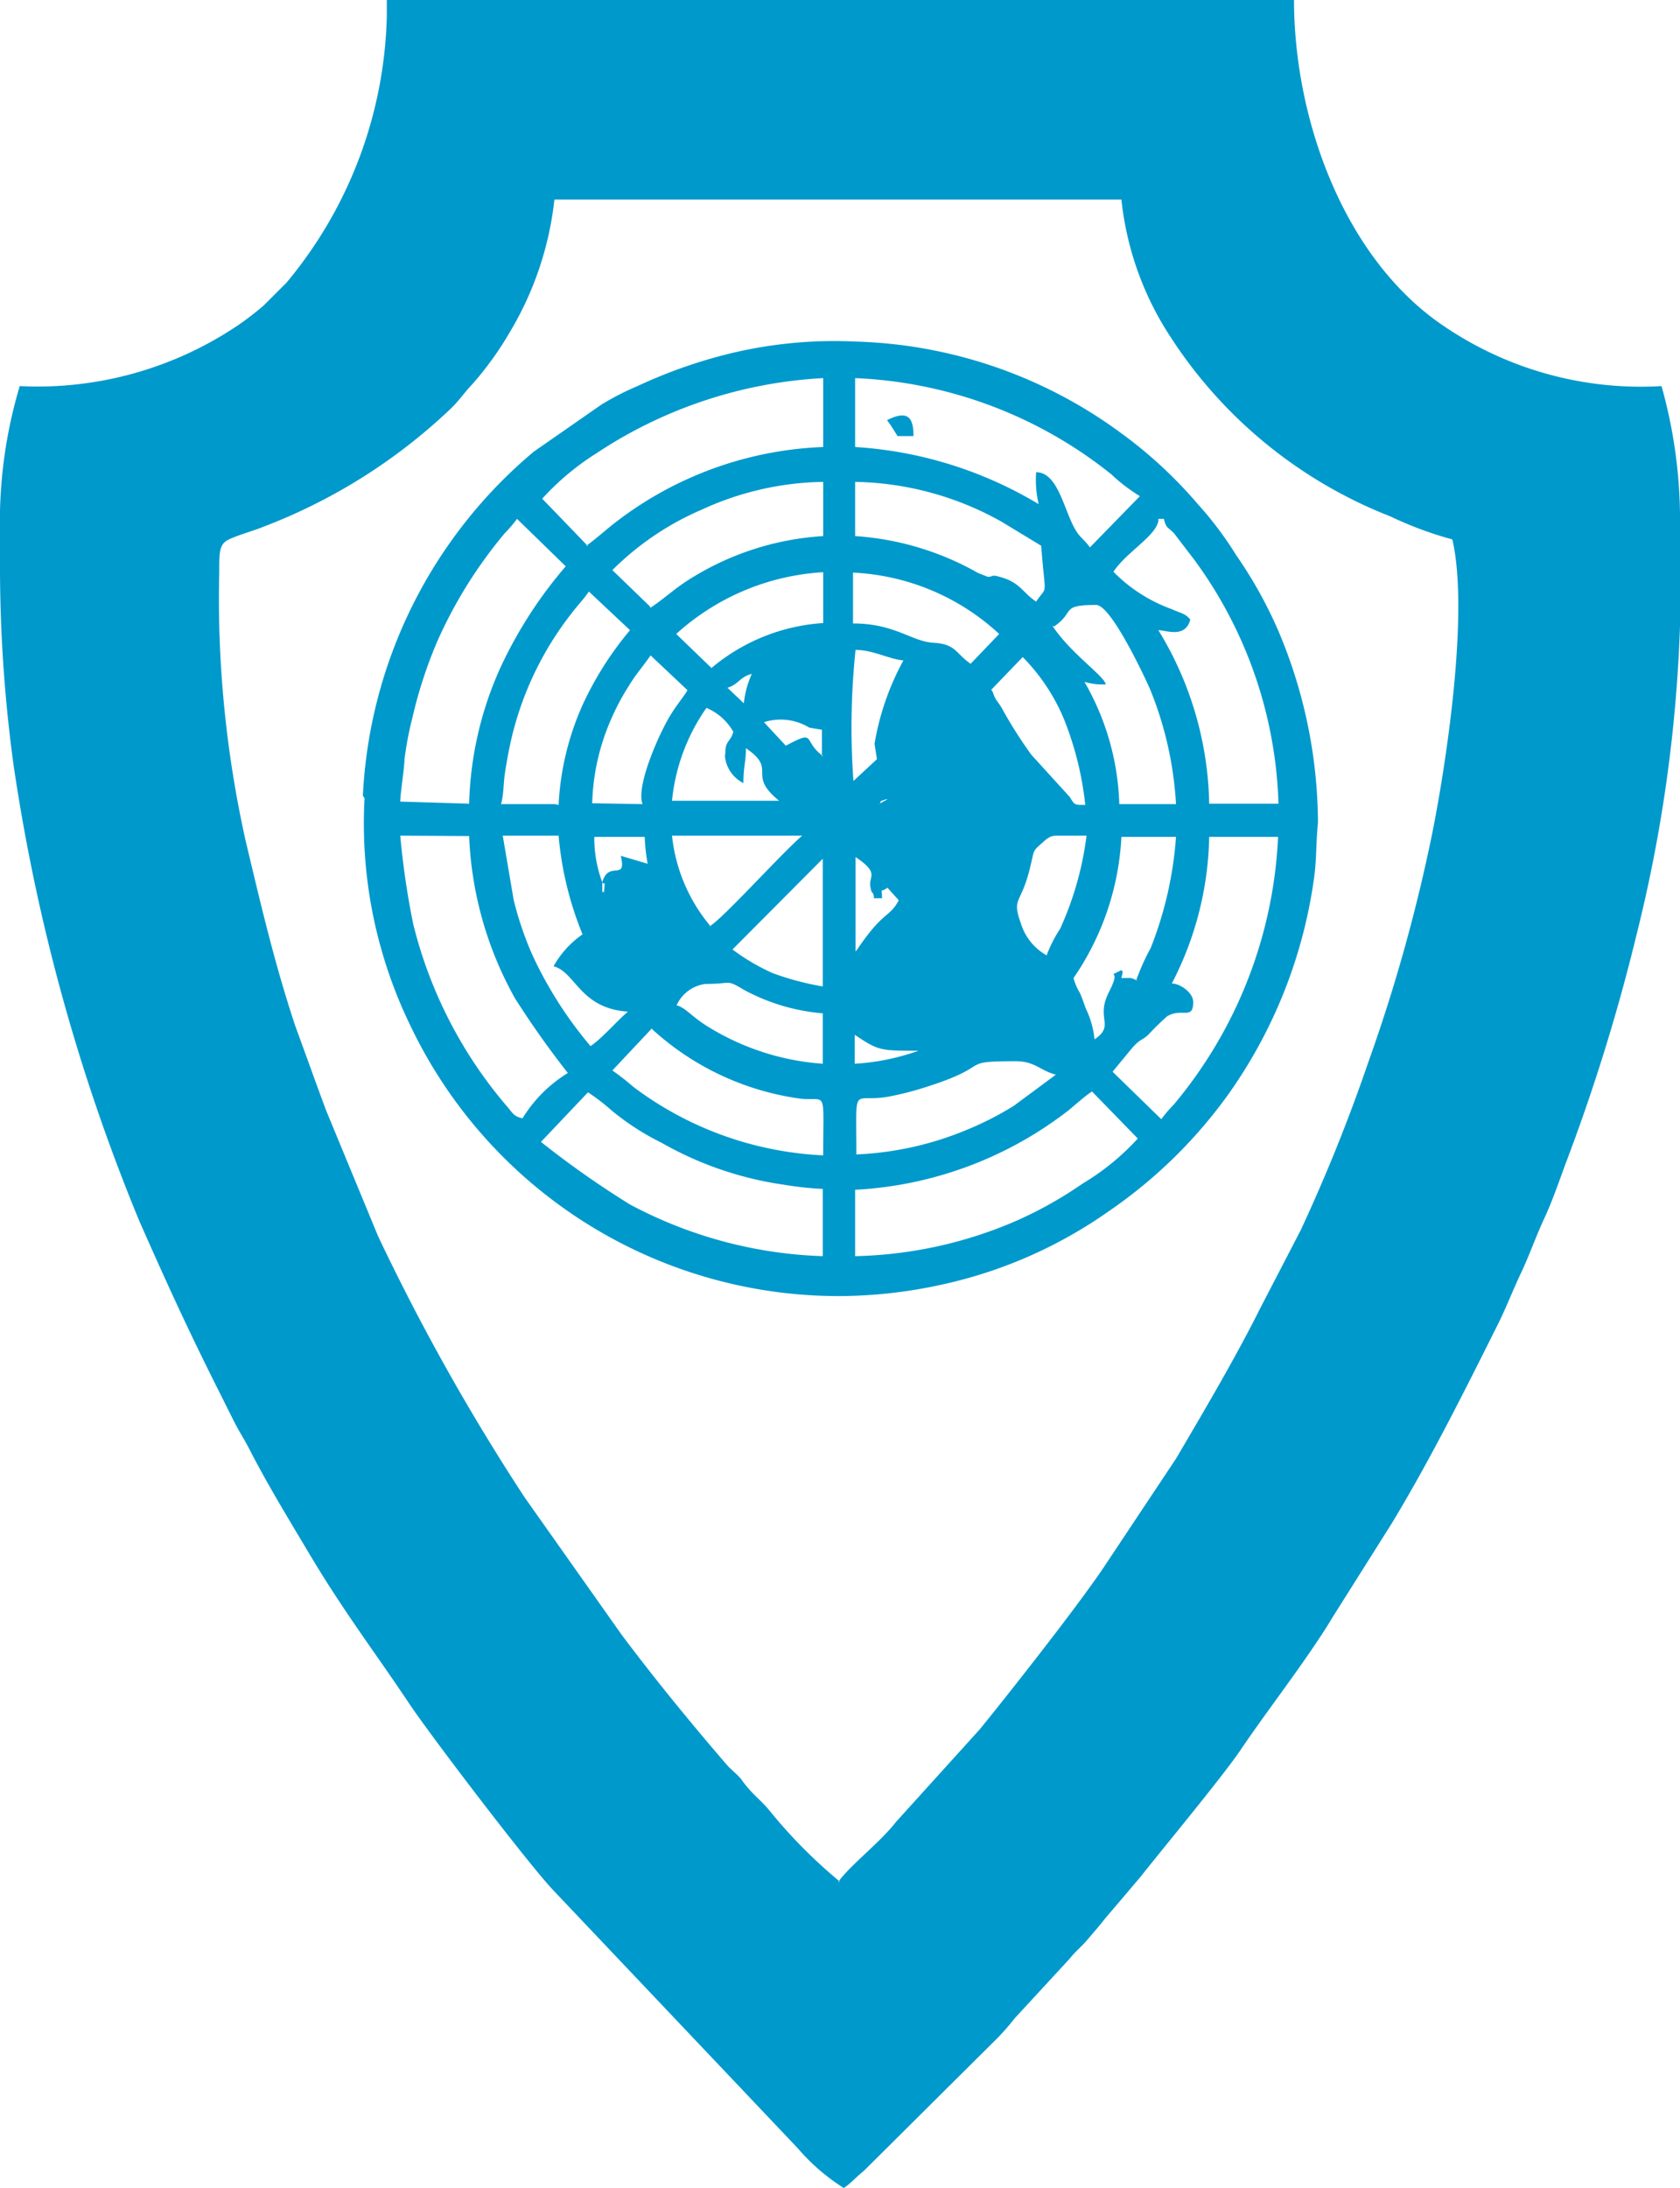 <svg xmlns="http://www.w3.org/2000/svg" viewBox="0 0 40 52.08"><defs><style>.cls-1{fill:#09c;fill-rule:evenodd;}</style></defs><g id="Layer_2" data-name="Layer 2"><g id="Layer_1-2" data-name="Layer 1"><path class="cls-1" d="M20,44.79a12,12,0,0,1-1.7-1.72c-.11-.13-.22-.23-.34-.35a2.8,2.8,0,0,1-.32-.38c-.12-.14-.23-.21-.35-.35-.86-1-1.68-2-2.49-3.08l-2.31-3.27A51.88,51.88,0,0,1,9,29.42l-1.24-3c-.26-.7-.48-1.32-.73-2-.5-1.51-.81-2.85-1.18-4.4a26.44,26.44,0,0,1-.63-6.4c0-.49,0-.67.23-.78s.63-.22.79-.29a13.37,13.37,0,0,0,4.51-2.84c.21-.21.3-.36.5-.57a7.74,7.74,0,0,0,.88-1.22A7.77,7.77,0,0,0,13.2,4.75H26.7a7.37,7.37,0,0,0,1,3,11,11,0,0,0,5.4,4.54,8.78,8.78,0,0,0,1.48.55c.4,1.73-.14,5.3-.48,7a39.88,39.88,0,0,1-1.52,5.44,40.67,40.67,0,0,1-1.61,4L30,31.15c-.59,1.18-1.33,2.43-2,3.57l-1.67,2.51c-.59.9-2.3,3.07-3,3.93l-2,2.21c-.38.49-1.06,1-1.37,1.42ZM9.21.38A10.27,10.27,0,0,1,6.82,6.73l-.54.54a7.05,7.05,0,0,1-.61.47A8.54,8.54,0,0,1,.47,9.19,11.27,11.27,0,0,0,0,12.67c0,.31,0,.61,0,.92a35.07,35.07,0,0,0,.32,4.6,45.84,45.84,0,0,0,3,10.88C4,30.61,4.5,31.7,5.22,33.13l.34.68c.13.26.24.42.36.65.44.86.93,1.66,1.43,2.5.82,1.38,1.55,2.33,2.38,3.57.46.7,2.85,3.84,3.45,4.47L19,51.14a4.82,4.82,0,0,0,1.09.94c.18-.12.28-.25.48-.41l3.18-3.16a5.74,5.74,0,0,0,.41-.47l1.31-1.42c.14-.18.27-.27.43-.46s.26-.3.4-.48l.85-1c.48-.61,1.9-2.32,2.37-3,.67-1,1.6-2.17,2.23-3.22l1.4-2.22c.91-1.51,1.69-3.07,2.51-4.71.21-.42.35-.8.55-1.22s.35-.86.55-1.29.35-.87.5-1.28a45.63,45.63,0,0,0,1.71-5.51A35,35,0,0,0,40,12.54a11.78,11.78,0,0,0-.44-3.35,8.34,8.34,0,0,1-5.17-1.42C32,6.17,30.81,2.84,30.81,0H9.21Z"/><path class="cls-1" d="M20.36,29.9V28.32a9.06,9.06,0,0,0,5.08-1.89c.17-.14.39-.34.56-.45l1.09,1.12a5.77,5.77,0,0,1-1.31,1.07,9.59,9.59,0,0,1-1.54.87,10.18,10.18,0,0,1-3.88.86ZM14,26a4.87,4.87,0,0,1,.56.43,6.07,6.07,0,0,0,1.19.77,8.22,8.22,0,0,0,2.92,1,8.05,8.05,0,0,0,.92.1V29.9A10.45,10.45,0,0,1,15,28.67a22,22,0,0,1-2.12-1.49L14,26Zm6.35,1.48a7.66,7.66,0,0,0,2.7-.6,7.45,7.45,0,0,0,1.09-.56l1-.74c-.36-.09-.5-.32-.95-.32-1.42,0-.48.09-2.16.62a7.2,7.2,0,0,1-.86.22c-.89.17-.78-.38-.78,1.38Zm-4.83-3-.94,1a6.12,6.12,0,0,1,.5.39A8.13,8.13,0,0,0,19.6,27.5c0-1.63.1-1.28-.55-1.35a6.54,6.54,0,0,1-3.52-1.65Zm4.83.84v-.69c.57.38.6.38,1.52.38a5.48,5.48,0,0,1-1.52.31Zm-.76-1.2v1.2a6,6,0,0,1-2.73-.88c-.38-.23-.54-.46-.75-.51a.87.87,0,0,1,.69-.51c.66,0,.47-.12.93.15a4.77,4.77,0,0,0,1.86.55Zm0-3.68-2.15,2.16a5,5,0,0,0,.95.56,6.61,6.61,0,0,0,1.2.32v-3ZM14.34,21c.08.12.07-.14.05.13s0,0-.05.12V21Zm6.46.38H21c0-.29-.06-.11.13-.25l.27.3c-.23.42-.35.24-.95,1.11-.07.11,0,0-.08.11V20.4c.57.38.32.45.35.68s.06.11.09.27ZM14.34,21c.15-.54.59,0,.44-.63l.64.19a4.61,4.61,0,0,1-.07-.64h-1.2A3,3,0,0,0,14.34,21Zm13.31,5.64a3.07,3.07,0,0,1,.29-.34,10.66,10.66,0,0,0,2.49-6.38H28.79a7.85,7.85,0,0,1-.89,3.49c.2,0,.51.22.51.44,0,.44-.27.13-.62.34a6.1,6.1,0,0,0-.45.44c-.18.16-.17.08-.38.31l-.47.57,1.16,1.13Zm-.57-3.3c-.18-.08-.13-.06-.38-.06.07-.3,0-.1,0-.19-.35.18-.07,0-.2.31-.06.17-.13.24-.19.45-.12.44.18.6-.25.89a2.19,2.19,0,0,0-.21-.74c-.05-.14-.08-.23-.14-.37a1.27,1.27,0,0,1-.15-.35,6.49,6.49,0,0,0,1.14-3.36H28a8.89,8.89,0,0,1-.6,2.64,5.35,5.35,0,0,0-.35.78ZM9.53,19.89A18.91,18.91,0,0,0,9.84,22a10.55,10.55,0,0,0,2.27,4.38c.12.15.14.19.33.24a3.28,3.28,0,0,1,1.08-1.08,21.7,21.7,0,0,1-1.26-1.78,8.6,8.6,0,0,1-1.09-3.86Zm15.39,2.85a3.12,3.12,0,0,1,.32-.63,7.64,7.64,0,0,0,.63-2.22c-.19,0-.52,0-.7,0s-.24.07-.41.22-.14.15-.22.48c-.23,1-.47.73-.22,1.43a1.31,1.31,0,0,0,.6.72Zm-8-.69A4,4,0,0,1,16,19.89h3.1c-.54.47-1.91,2-2.21,2.16Zm-4.95-2.16h1.33a8,8,0,0,0,.57,2.35,2.27,2.27,0,0,0-.69.76c.53.14.62,1,1.77,1.08-.27.23-.63.65-.89.82a9.59,9.59,0,0,1-1.38-2.16,7.88,7.88,0,0,1-.45-1.32l-.26-1.53Zm9-.82s.29-.11.08,0-.09.1-.08,0ZM17.26,18a.81.81,0,0,0,.44.64c0-.39.06-.51.06-.83.77.52,0,.61.79,1.25l0,0,0,0,0,0H16a4.64,4.64,0,0,1,.82-2.21,1.32,1.32,0,0,1,.64.57c-.07.25-.19.2-.19.5Zm2.34,0c-.51-.37-.14-.65-.89-.25l-.52-.56a1.31,1.31,0,0,1,1.08.13l.3.05h0V18Zm4-1.58.75-.78a4.63,4.63,0,0,1,1,1.52,7.7,7.7,0,0,1,.49,2c-.27,0-.25,0-.37-.19l-.91-1a10.34,10.34,0,0,1-.71-1.12,2.14,2.14,0,0,0-.13-.19c-.08-.14-.06-.15-.1-.22Zm-8.3,2.72c-.17-.41.4-1.71.69-2.16.13-.21.26-.36.38-.55l-.88-.83c-.17.25-.36.46-.52.73a5.47,5.47,0,0,0-.42.79,5.32,5.32,0,0,0-.45,2Zm2.41-2.4-.39-.37c.27-.08.28-.25.58-.33a2.31,2.31,0,0,0-.19.7Zm3.11.95.06.38-.56.52a17.77,17.77,0,0,1,.05-3.12c.42,0,.8.22,1.14.25a6.28,6.28,0,0,0-.69,2Zm-7.61,1.45H11.93c.07-.26.05-.48.1-.79s.09-.52.14-.74a7.69,7.69,0,0,1,1.43-3c.15-.2.31-.36.42-.53L15,15a7.9,7.9,0,0,0-1.12,1.76,6.61,6.61,0,0,0-.58,2.4Zm11.85-4.24c.45.67,1.21,1.17,1.27,1.39a1.52,1.52,0,0,1-.51-.06,6.17,6.17,0,0,1,.83,2.91H28a8.48,8.48,0,0,0-.62-2.74c-.1-.23-.92-2-1.28-2-.87,0-.49.16-1,.51Zm-4.75-1.27v1.21c1,0,1.39.43,1.92.46s.52.25.88.5l.68-.71a5.49,5.49,0,0,0-3.48-1.46ZM16.94,15.9l-.84-.81a5.7,5.7,0,0,1,3.5-1.47v1.21a4.59,4.59,0,0,0-2.66,1.07Zm10.64-3.55h.13c.06.23.08.18.24.34l.49.64a10.31,10.31,0,0,1,2,5.8H28.79A8.16,8.16,0,0,0,27.58,15c.18,0,.64.2.76-.25-.11-.15-.25-.16-.44-.25a3.72,3.72,0,0,1-1.39-.89c.31-.47,1-.84,1.07-1.21ZM11.17,19.13a8.36,8.36,0,0,1,.75-3.25,10.38,10.38,0,0,1,1.55-2.4l-1.16-1.13a3.07,3.07,0,0,1-.29.34,10.82,10.82,0,0,0-1.61,2.58,10.68,10.68,0,0,0-.59,1.81,8,8,0,0,0-.19,1c0,.19-.1.81-.1,1Zm9.19-7.66a7.36,7.36,0,0,1,3.49.95l.94.57c.1,1.3.16.91-.12,1.33-.33-.22-.38-.46-.87-.59-.2-.06-.15,0-.28,0l-.23-.09a6.83,6.83,0,0,0-2.93-.88V11.47Zm-4.88,3c.28-.18.54-.42.84-.62a6.74,6.74,0,0,1,3.28-1.09V11.47a7.15,7.15,0,0,0-2.89.66,6.83,6.83,0,0,0-2.13,1.44l.9.87ZM20.36,9v1.64A9.63,9.63,0,0,1,24.73,12a2.55,2.55,0,0,1-.06-.76c.52,0,.66.9.93,1.36.12.21.21.23.35.43l1.19-1.22a4.09,4.09,0,0,1-.68-.52A10.45,10.45,0,0,0,20.36,9ZM14,13l-1.09-1.13a6.21,6.21,0,0,1,1.29-1.08A10.79,10.79,0,0,1,19.6,9v1.64a8.62,8.62,0,0,0-5.08,1.9c-.17.14-.39.33-.56.45Zm-5.32,6a11,11,0,0,0,1.08,5.39A11.3,11.3,0,0,0,20,30.85a11.51,11.51,0,0,0,2.5-.29,10.93,10.93,0,0,0,3.9-1.73A11.49,11.49,0,0,0,29.28,26a11.63,11.63,0,0,0,2-5.05c.07-.45.05-.88.1-1.37A11.79,11.79,0,0,0,30.43,15a10.4,10.4,0,0,0-1-1.79A8.29,8.29,0,0,0,28.52,12a10.61,10.61,0,0,0-1.84-1.7,11.17,11.17,0,0,0-6.32-2.17,10.53,10.53,0,0,0-3.16.33,11.79,11.79,0,0,0-2,.72,6.62,6.62,0,0,0-.88.45l-1.61,1.12A11.4,11.4,0,0,0,8.64,18.94Z"/><path class="cls-1" d="M21.12,10c.09.12.17.25.25.38h.38C21.75,9.94,21.62,9.75,21.12,10Z"/></g></g></svg>